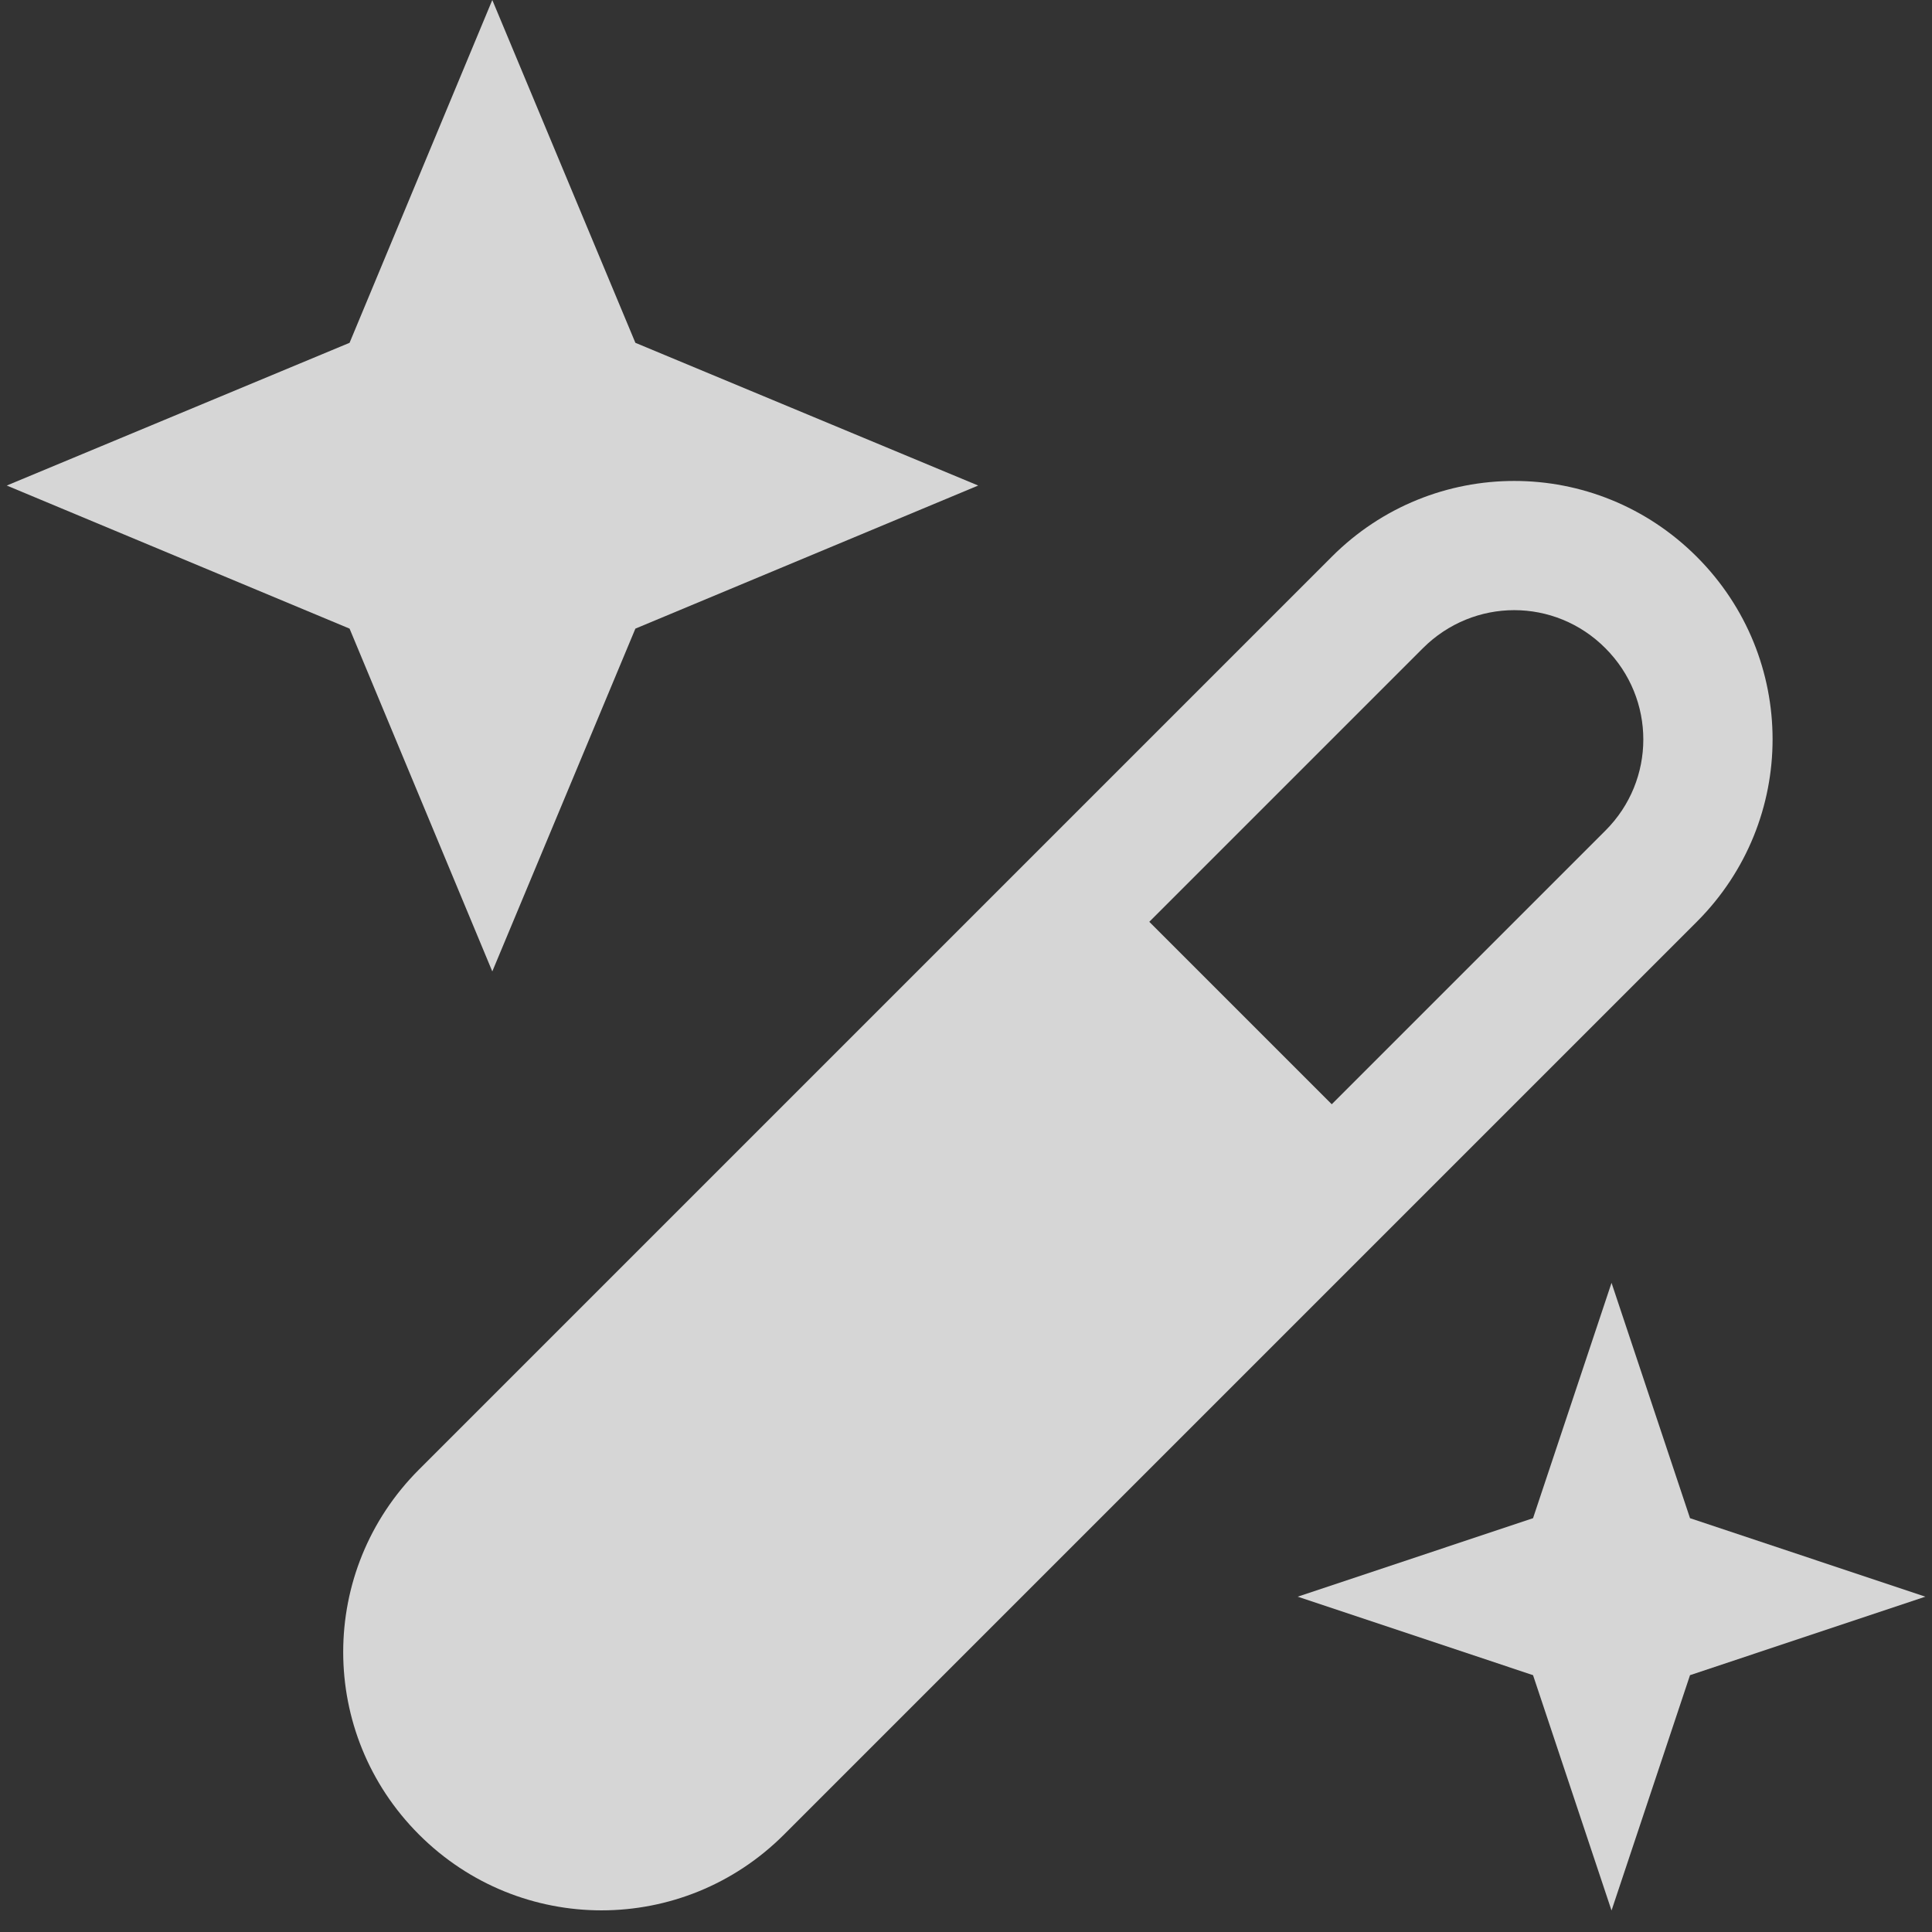 <svg version="1.1" viewBox="0 0 16 16" xmlns="http://www.w3.org/2000/svg">
 <rect x="0" y="0" width="16" height="16" fill="#333333" stroke="none"/>
 <defs>
  <style id="current-color-scheme" type="text/css">.ColorScheme-Text {
        color:#dadada;
      }</style>
 </defs>
 <g fill="#fff">
  <path d="m4.077 0-1.182 2.839-2.839 1.182 2.839 1.185 1.182 2.839 1.185-2.839 2.839-1.185-2.839-1.182z" opacity=".8" stroke-width=".473" style="mix-blend-mode:normal"/>
  <path d="m12.54 3.983c-0.546 0-1.093 0.209-1.511 0.628l-7.559 7.559c-0.837 0.837-0.837 2.186 0 3.023 0.837 0.837 2.186 0.837 3.023 0l7.559-7.559c0.837-0.837 0.837-2.186 0-3.023-0.419-0.419-0.965-0.628-1.511-0.628zm0 1.07c0.273 0 0.546 0.105 0.755 0.315 0.419 0.419 0.419 1.093 0 1.511l-2.266 2.266-1.511-1.511 2.266-2.266c0.209-0.209 0.483-0.315 0.756-0.315z" color="#dadada" opacity=".8" stroke-width="1.069"/>
  <path d="m13.346 10.624-0.65 1.949-1.949 0.65 1.949 0.65 0.65 1.949 0.65-1.949 1.949-0.65-1.949-0.65z" opacity=".8" stroke-width=".472" style="mix-blend-mode:normal"/>
 </g>
</svg>
